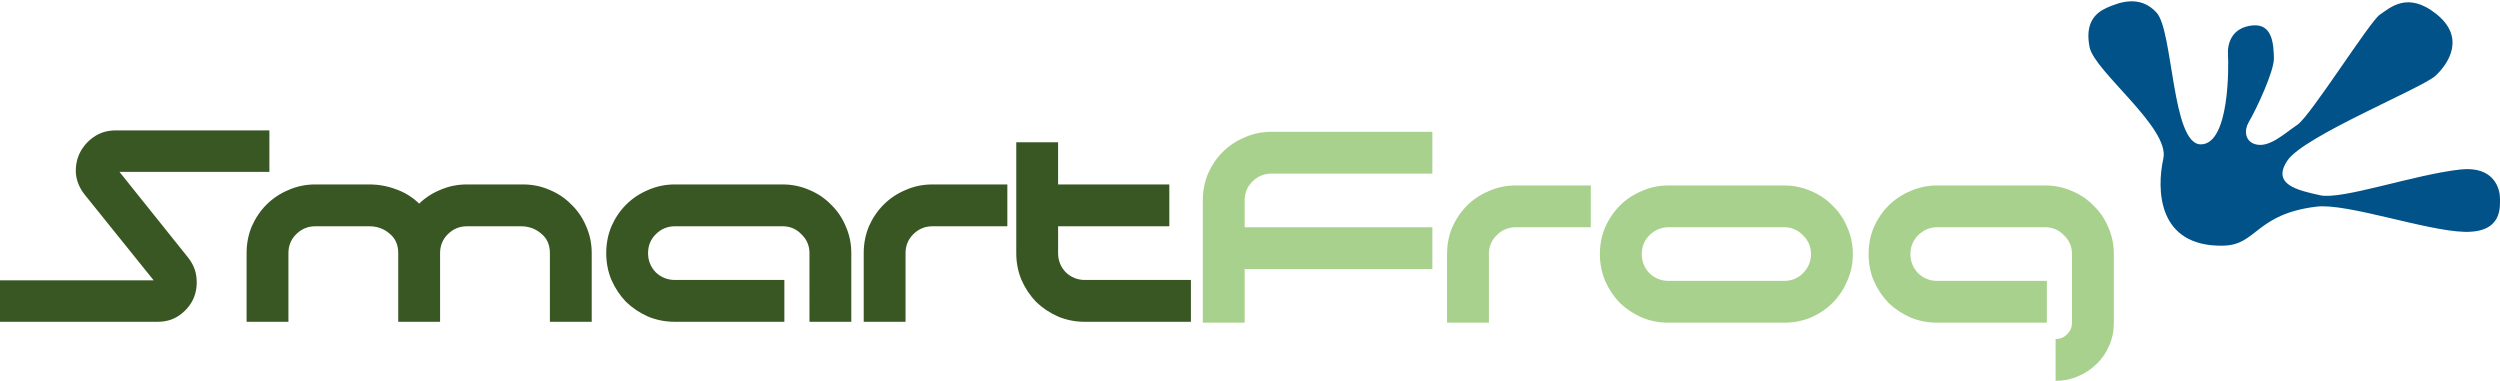 <svg xmlns="http://www.w3.org/2000/svg" width="734.471" height="111.895" viewBox="0 0 734.471 111.895">
  <style>
    /* <![CDATA[ */
    .smart {
      fill:#385723
    }
    .frog {
      fill:#a9d18e
    }
    .logo {
      fill:#005288
    }
    /* ]]> */
  </style>
  <g class="logotype">
    <g class="text">
      <g class="smart"><path
        d="M-.13 82.353h45.27L24.86 57.157q-2.253-2.868-2.56-6.145-.205-3.277 1.127-6.043 1.434-2.868 4.097-4.711 2.765-1.946 6.452-1.946h45.167V50.5h-44.04l20.176 25.195q2.254 2.868 2.459 6.145.307 3.278-1.025 6.146-1.331 2.765-4.096 4.71-2.663 1.845-6.35 1.845H-.13V82.353zM108.497 54.187q4.097 0 7.886 1.434 3.79 1.331 6.76 4.2 2.765-2.664 6.35-4.098 3.585-1.536 7.681-1.536h16.49q4.2 0 7.886 1.639 3.687 1.536 6.35 4.301 2.766 2.663 4.302 6.35 1.639 3.688 1.639 7.887V94.54h-12.29V74.364q0-3.687-2.561-5.736-2.458-2.15-5.94-2.15h-15.876q-3.277 0-5.633 2.355-2.253 2.253-2.253 5.53v20.178h-12.29V74.364q0-3.687-2.56-5.736-2.459-2.15-5.941-2.15H92.622q-3.278 0-5.633 2.355-2.254 2.253-2.254 5.53v20.178h-12.29V74.364q0-4.2 1.536-7.887 1.639-3.687 4.302-6.35 2.765-2.765 6.452-4.301 3.687-1.639 7.887-1.639h15.875zM230.438 94.54h-32.16q-4.2 0-7.886-1.536-3.687-1.639-6.453-4.301-2.663-2.766-4.301-6.453-1.537-3.687-1.537-7.886 0-4.2 1.537-7.887 1.638-3.687 4.301-6.35 2.766-2.765 6.453-4.301 3.687-1.639 7.886-1.639h31.648q4.199 0 7.886 1.639 3.687 1.536 6.35 4.301 2.766 2.663 4.302 6.35 1.639 3.688 1.639 7.887V94.54h-12.29V74.364q0-3.278-2.357-5.53-2.253-2.357-5.53-2.357h-31.648q-3.277 0-5.633 2.356-2.253 2.253-2.253 5.53 0 3.278 2.253 5.634 2.356 2.253 5.633 2.253h32.16v12.29zM253.749 94.54V74.365q0-4.2 1.536-7.887 1.639-3.687 4.302-6.35 2.765-2.765 6.452-4.301 3.687-1.639 7.886-1.639h22.02v12.29h-22.02q-3.277 0-5.633 2.356-2.253 2.253-2.253 5.53v20.178h-12.29zM310.858 54.187h32.672v12.29h-32.672v7.887q0 3.277 2.253 5.633 2.356 2.253 5.633 2.253h31.136v12.29h-31.136q-4.199 0-7.886-1.536-3.687-1.639-6.453-4.301-2.662-2.766-4.301-6.453-1.537-3.687-1.537-7.886v-32.57h12.29v12.393z"
        />
      </g>
      <g class="frog"><path
        d="M365.667 94.804h-12.3V58.883q0-4.196 1.537-7.88 1.64-3.685 4.305-6.345 2.768-2.764 6.458-4.299 3.69-1.637 7.892-1.637h47.253v12.28h-47.253q-3.28 0-5.637 2.354-2.255 2.252-2.255 5.527v7.88h55.145v12.28h-55.145v15.761zM425.127 94.804v-20.16q0-4.197 1.537-7.881 1.64-3.684 4.305-6.345 2.768-2.763 6.458-4.298 3.69-1.638 7.892-1.638h22.038v12.28h-22.038q-3.28 0-5.637 2.355-2.255 2.251-2.255 5.526v20.161h-12.3zM490.224 94.804q-4.202 0-7.892-1.535-3.69-1.638-6.457-4.298-2.665-2.764-4.305-6.448-1.538-3.684-1.538-7.88t1.538-7.88q1.64-3.684 4.305-6.345 2.767-2.763 6.457-4.298 3.69-1.638 7.892-1.638h33.928q4.202 0 7.892 1.638 3.69 1.535 6.355 4.298 2.768 2.66 4.305 6.345 1.64 3.684 1.64 7.88t-1.64 7.88q-1.537 3.684-4.305 6.448-2.665 2.66-6.355 4.298-3.69 1.535-7.892 1.535h-33.928zm0-28.041q-3.28 0-5.637 2.354-2.255 2.251-2.255 5.526t2.255 5.629q2.357 2.251 5.637 2.251h33.928q3.28 0 5.535-2.251 2.357-2.354 2.357-5.629 0-3.275-2.357-5.526-2.255-2.354-5.535-2.354h-33.928zM603.907 99.614q2.05 0 3.382-1.433 1.435-1.33 1.435-3.377v-20.16q0-3.276-2.357-5.527-2.255-2.354-5.535-2.354h-31.673q-3.28 0-5.637 2.354-2.255 2.251-2.255 5.526t2.255 5.629q2.357 2.251 5.637 2.251h32.185v12.281H569.16q-4.202 0-7.892-1.535-3.69-1.638-6.458-4.298-2.665-2.764-4.305-6.448-1.537-3.684-1.537-7.88t1.537-7.88q1.64-3.684 4.305-6.345 2.768-2.763 6.458-4.298 3.69-1.638 7.892-1.638h31.673q4.202 0 7.892 1.638 3.69 1.535 6.355 4.298 2.768 2.66 4.305 6.345 1.64 3.684 1.64 7.88v20.161q0 3.582-1.332 6.652-1.333 3.173-3.69 5.424-2.358 2.354-5.535 3.684-3.075 1.33-6.56 1.33v-12.28z"
        />
      </g>
    </g>
    <path class="logo"
      d="M734.459 58.218c0 2.535.803 10.174-10.44 9.891-11.243-.282-34.531-8.485-43.456-7.403-17.85 2.166-17.503 11.243-27.295 11.467-19.585.448-19.668-16.664-17.702-25.611 1.966-8.948-20.215-25.571-21.66-32.675-1.445-7.104 1.647-10.1 5.07-11.614 3.424-1.513 9.74-3.966 14.625 1.467 4.885 5.432 4.429 38.655 12.95 38.674 8.52.019 8.206-23.113 7.999-26.381-.208-3.269 1.14-7.957 7.195-8.563 6.054-.606 6.19 5.895 6.301 9.606.112 3.711-5.102 14.93-7.418 18.85-1.336 2.262-1.137 5.481 1.829 6.416 4.121 1.3 8.649-3.12 12.491-5.687 3.842-2.568 21.284-30.4 24.233-32.354 2.95-1.954 8.1-6.998 16.635-.141 8.535 6.856 3.6 14.439-.265 18.073-3.864 3.633-38.628 17.698-43.498 24.883-4.87 7.185 3.197 8.82 9.56 10.25 6.362 1.432 27.815-6.127 41.266-7.572 10.022-1.076 11.58 5.89 11.58 8.425z"
    />
  </g>
</svg>
